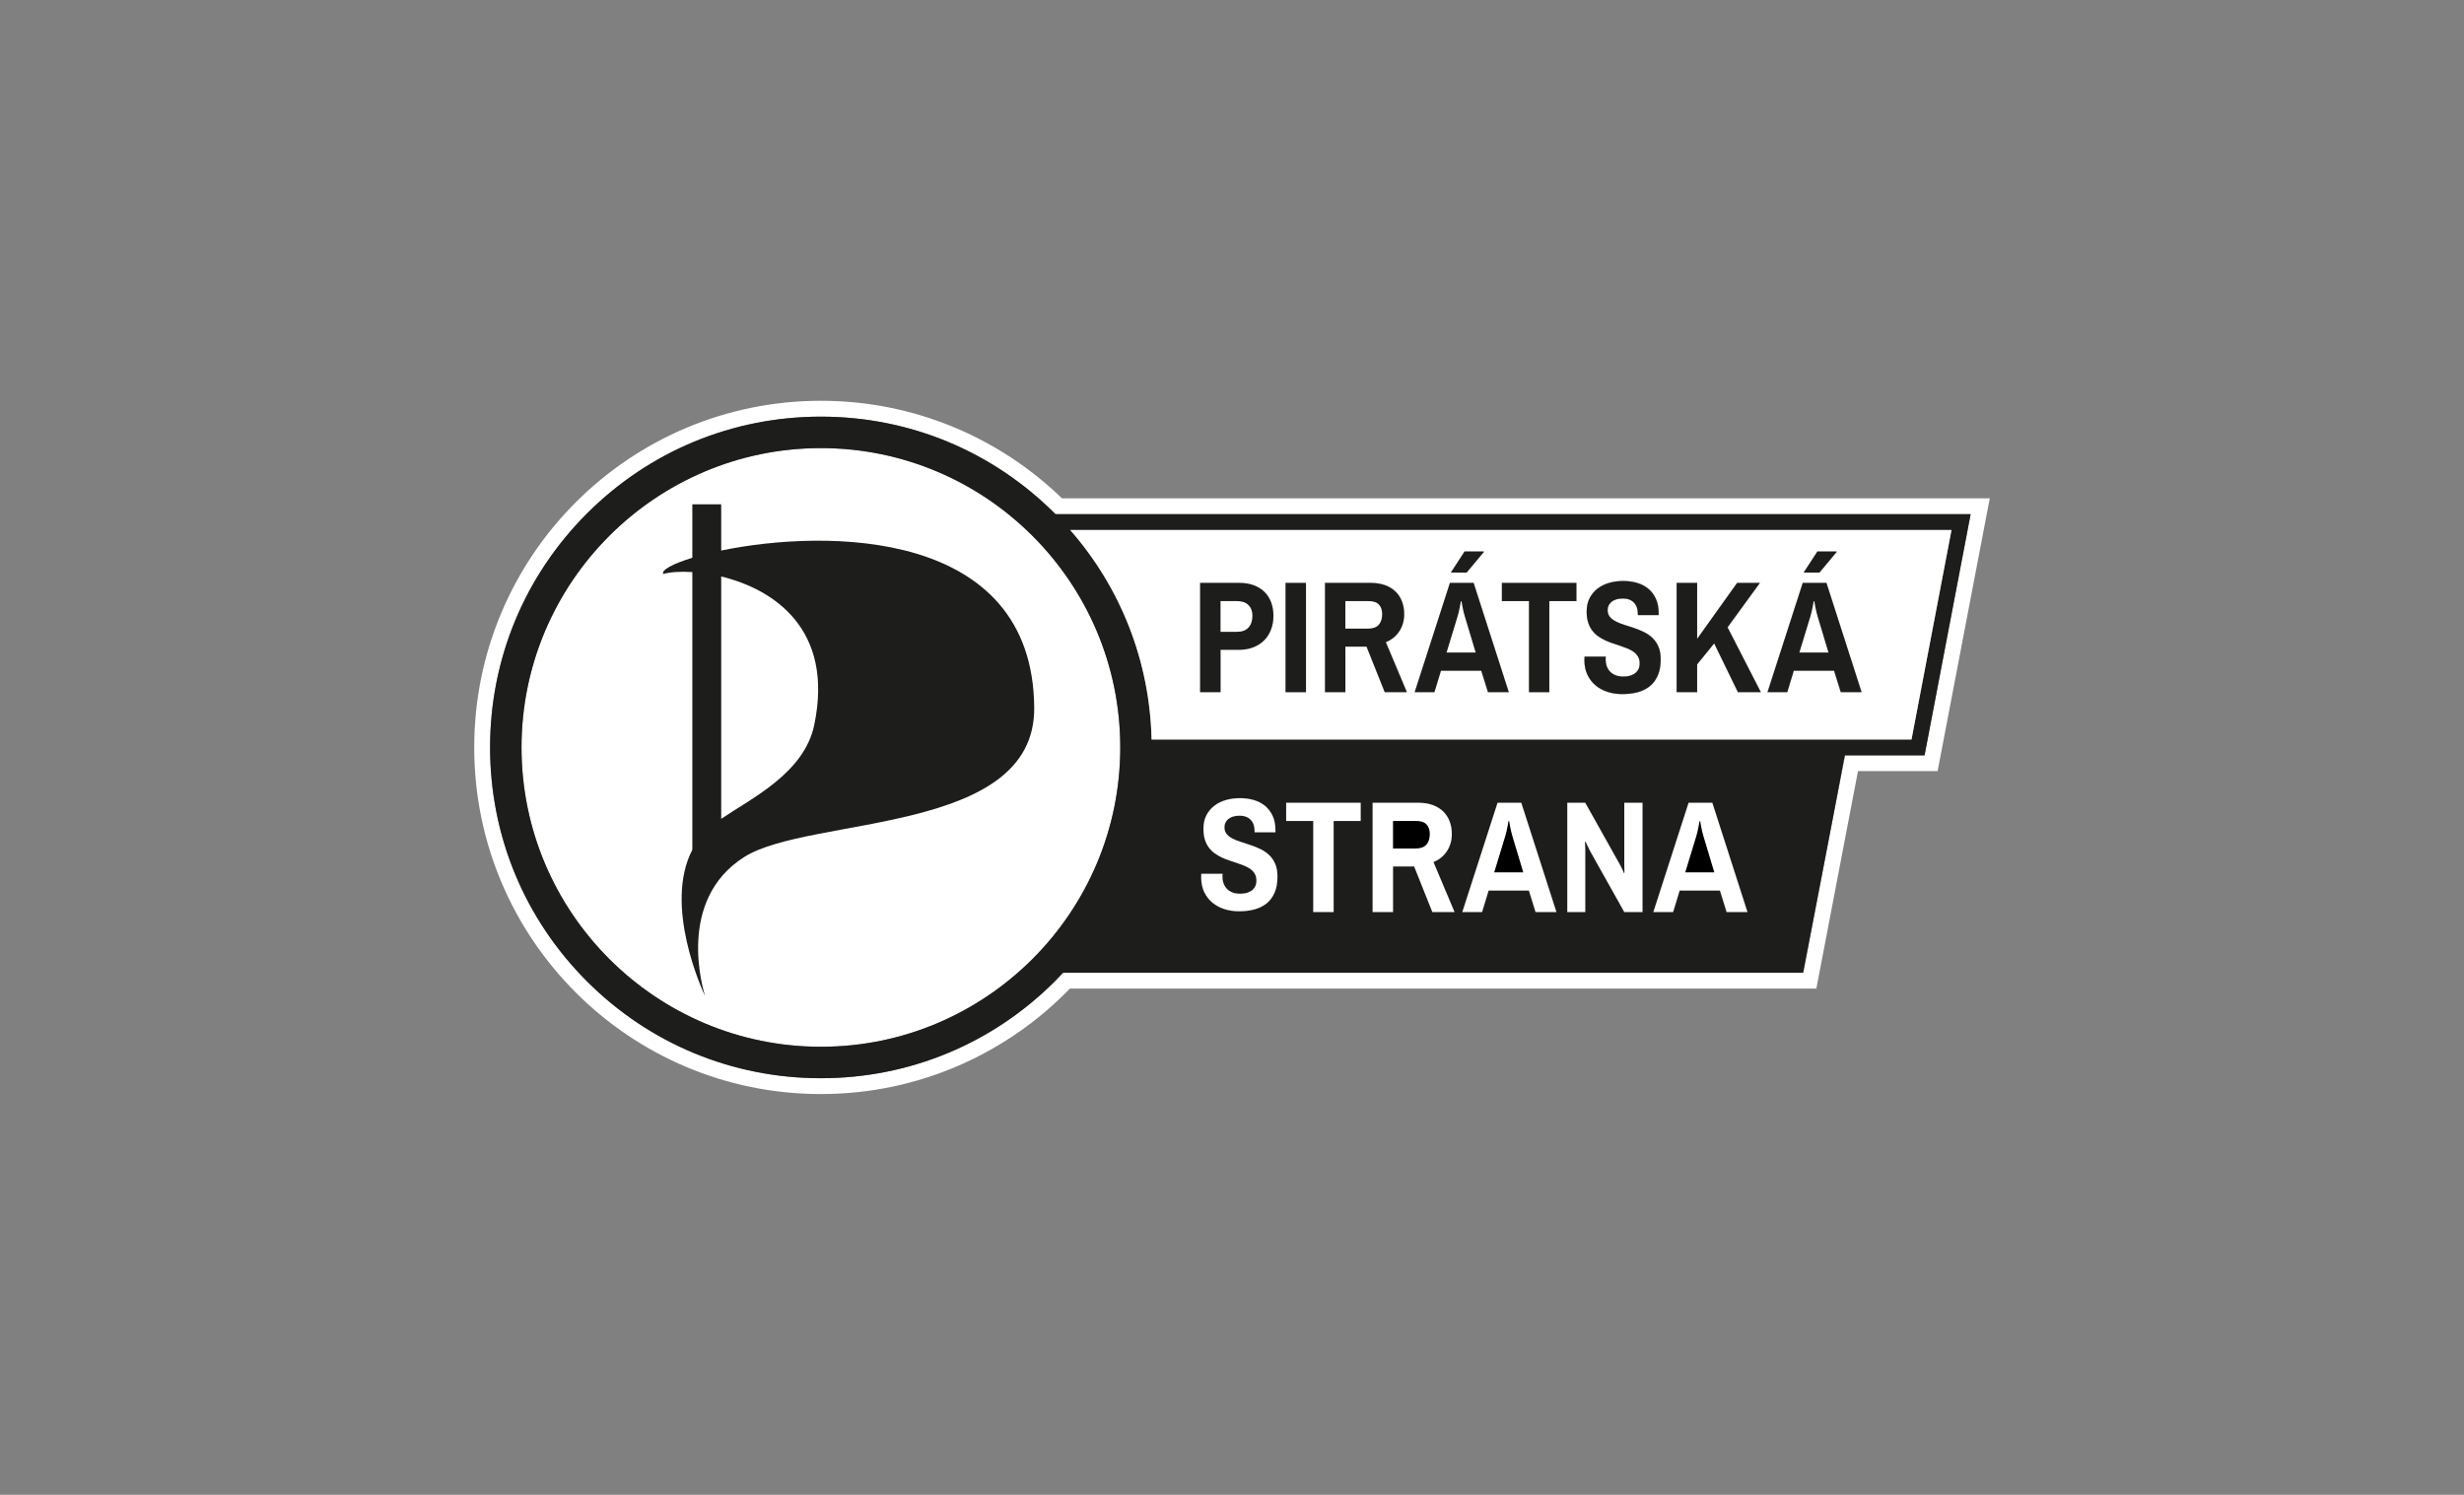 <?xml version="1.0" encoding="utf-8"?>
<!-- Generator: Adobe Illustrator 19.1.0, SVG Export Plug-In . SVG Version: 6.00 Build 0)  -->
<svg version="1.1" xmlns="http://www.w3.org/2000/svg" xmlns:xlink="http://www.w3.org/1999/xlink" x="0px" y="0px"
	 viewBox="-5691.901 -6022.875 916.384 556" enable-background="new -5691.901 -6022.875 916.384 556" xml:space="preserve">
<rect x="-5691.901" y="-6022.875" width="916.384" height="556" fill="#808080" stroke="none"/>
<g id="svg2" xmlns:cc="http://creativecommons.org/ns#" xmlns:dc="http://purl.org/dc/elements/1.1/" xmlns:rdf="http://www.w3.org/1999/02/22-rdf-syntax-ns#" xmlns:svg="http://www.w3.org/2000/svg" xmlns:inkscape="http://www.inkscape.org/namespaces/inkscape" xmlns:sodipodi="http://sodipodi.sourceforge.net/DTD/sodipodi-0.dtd" inkscape:version="0.48.2 r9819" sodipodi:docname="logo_bez.svg">
	<g>
		<path fill="#FFFFFF" d="M-5219.114-5798.734c0.53,1.5,0.81,3.12,0.81,4.88c0,1.91-0.31,3.64-0.92,5.2c-0.6,1.57-1.47,2.9-2.58,4
			c-1.12,1.09-2.46,1.95-4.03,2.56c-1.56,0.6-3.29,0.91-5.2,0.91h-6.94v15.76h-7.58v-40.64h14.52c2.1,0,3.94,0.3,5.52,0.91
			c1.58,0.61,2.91,1.46,3.98,2.55C-5220.464-5801.514-5219.654-5800.224-5219.114-5798.734z"/>
		<rect x="-5213.794" y="-5806.064" fill="#FFFFFF" width="7.6" height="40.64"/>
		<path fill="#FFFFFF" d="M-5176.504-5784.024l7.84,18.6h-8.24l-6.77-16.95h-7.87v16.95h-7.58v-40.64h17.01
			c2.05,0,3.84,0.29,5.4,0.87c1.55,0.58,2.85,1.38,3.89,2.41c1.04,1.03,1.82,2.26,2.35,3.68c0.54,1.41,0.8,2.96,0.8,4.64
			c0,1.23-0.16,2.39-0.48,3.47c-0.32,1.08-0.77,2.06-1.36,2.95c-0.58,0.89-1.3,1.67-2.14,2.36
			C-5174.494-5785.004-5175.444-5784.444-5176.504-5784.024z"/>
		<polygon fill="#FFFFFF" points="-5146.444,-5809.914 -5152.314,-5809.914 -5147.224,-5817.754 -5140.114,-5817.754 
			-5140.054,-5817.574 		"/>
		<polygon fill="#FFFFFF" points="-5143.844,-5806.064 -5130.764,-5765.424 -5138.514,-5765.424 -5141.004,-5773.404 
			-5155.994,-5773.404 -5158.424,-5765.424 -5165.764,-5765.424 -5152.664,-5806.064 		"/>
		<polygon fill="#FFFFFF" points="-5133.334,-5806.064 -5105.624,-5806.064 -5105.624,-5799.294 -5115.694,-5799.294 
			-5115.694,-5765.424 -5123.264,-5765.424 -5123.264,-5799.294 -5133.334,-5799.294 		"/>
		<path fill="#FFFFFF" d="M-5075.124-5782.374c0.57,1.29,0.85,2.87,0.85,4.74c0,2.34-0.35,4.32-1.06,5.96
			c-0.7,1.64-1.68,2.98-2.95,4.01c-1.26,1.03-2.77,1.78-4.52,2.26c-1.76,0.47-3.69,0.7-5.79,0.7c-1.87,0-3.65-0.26-5.35-0.79
			c-1.7-0.53-3.19-1.33-4.48-2.39c-1.3-1.06-2.32-2.38-3.08-3.96c-0.77-1.58-1.15-3.41-1.15-5.5c0-0.23,0.01-0.46,0.03-0.71
			c0.02-0.24,0.03-0.43,0.03-0.59h7.9c0,0.061-0.01,0.2-0.03,0.41s-0.03,0.39-0.03,0.55c0,0.96,0.15,1.84,0.43,2.63
			c0.29,0.79,0.72,1.47,1.28,2.04s1.24,1.01,2.04,1.31c0.8,0.31,1.72,0.47,2.76,0.47c1.14,0,2.1-0.14,2.89-0.42
			c0.79-0.28,1.43-0.65,1.91-1.1c0.48-0.45,0.83-0.97,1.04-1.53c0.21-0.57,0.32-1.16,0.32-1.75c0-0.97-0.18-1.79-0.55-2.48
			c-0.37-0.68-0.87-1.27-1.5-1.76c-0.64-0.49-1.38-0.92-2.22-1.28c-0.84-0.35-1.73-0.69-2.67-1.01c-0.95-0.32-1.92-0.64-2.92-0.97
			c-1.01-0.32-1.98-0.7-2.92-1.14c-0.95-0.43-1.84-0.95-2.68-1.55c-0.84-0.59-1.58-1.31-2.21-2.15c-0.64-0.84-1.14-1.83-1.51-2.98
			c-0.36-1.15-0.55-2.49-0.55-4.04c0-1.92,0.37-3.6,1.12-5.03c0.74-1.43,1.73-2.61,2.98-3.56c1.24-0.94,2.68-1.65,4.32-2.11
			s3.36-0.69,5.15-0.69c1.81,0,3.52,0.23,5.12,0.69s3,1.18,4.19,2.16c1.2,0.97,2.15,2.21,2.85,3.73c0.71,1.51,1.06,3.31,1.06,5.39
			v0.73h-7.75v-0.55c0-1.72-0.49-3.08-1.46-4.1c-0.98-1.01-2.33-1.52-4.07-1.52c-1.85,0-3.26,0.41-4.24,1.22
			c-0.97,0.81-1.46,1.84-1.46,3.09c0,1.03,0.29,1.87,0.86,2.54c0.56,0.66,1.31,1.23,2.24,1.7c0.92,0.47,1.97,0.89,3.15,1.25
			c1.18,0.35,2.38,0.74,3.62,1.17c1.23,0.42,2.44,0.92,3.61,1.49c1.18,0.57,2.23,1.29,3.16,2.17
			C-5076.444-5784.754-5075.694-5783.664-5075.124-5782.374z"/>
		<polygon fill="#FFFFFF" points="-5049.404,-5789.544 -5037.024,-5765.424 -5045.564,-5765.424 -5054.384,-5783.564 
			-5060.714,-5775.774 -5060.714,-5765.424 -5068.354,-5765.424 -5068.354,-5806.064 -5060.714,-5806.064 -5060.714,-5785.264 
			-5045.854,-5806.064 -5037.374,-5806.064 		"/>
		<polygon fill="#FFFFFF" points="-5015.224,-5809.914 -5021.104,-5809.914 -5016.004,-5817.754 -5008.894,-5817.754 
			-5008.834,-5817.574 		"/>
		<polygon fill="#FFFFFF" points="-4999.554,-5765.424 -5007.304,-5765.424 -5009.794,-5773.404 -5024.774,-5773.404 
			-5027.204,-5765.424 -5034.554,-5765.424 -5021.444,-5806.064 -5012.624,-5806.064 		"/>
		<path fill="#FFFFFF" d="M-5296.924-5837.514c-23.21-22.46-54.83-36.29-89.68-36.29c-71.21,0-128.93,57.72-128.93,128.93
			c0,71.2,57.72,128.93,128.93,128.93c36.34,0,69.17-15.04,92.61-39.23h277.61l1.13-5.88l14.35-75h29.61l1.13-5.88l17.15-89.7
			l1.13-5.88H-5296.924z M-4960.124-5825.754l-14.89,77.94l-1.12,5.88h-29.61l-4.63,24.07l-10.86,56.81h-275.31
			c-0.01,0.01-0.01,0.01-0.02,0.02c-0.98,1.07-2.01,2.13-3.04,3.16c-23.24,23.24-54.14,36.04-87,36.04c-32.87,0-63.77-12.8-87-36.04
			c-23.23-23.24-36.03-54.14-36.03-87c0-32.87,12.8-63.76,36.03-87c23.23-23.23,54.13-36.03,87-36.03c32.86,0,63.76,12.8,87,36.03
			c0.08,0.08,0.16,0.16,0.23,0.24h340.38L-4960.124-5825.754z"/>
		<path fill="#FFFFFF" d="M-5275.264-5744.874c0,61.39-49.95,111.34-111.34,111.34s-111.34-49.95-111.34-111.34
			c0-61.39,49.95-111.33,111.34-111.33S-5275.264-5806.264-5275.264-5744.874z"/>
		<path fill="#FFFFFF" d="M-5296.544-5661.054c-0.01,0.01-0.01,0.01-0.02,0.02v-0.02H-5296.544z"/>
		<path d="M-5005.774-5741.934l-4.6,24.07l4.63-24.07H-5005.774z M-5063.894-5724.284l-13.11,40.64h7.35l2.43-7.979h14.98
			l2.49,7.979h7.75l-13.07-40.64H-5063.894z M-5087.814-5700.854c0,0.37,0.01,0.74,0.03,1.13c0,0.44,0.01,0.92,0.03,1.44l-0.18,0.18
			c-0.23-0.52-0.45-1.02-0.66-1.51c-0.19-0.4-0.4-0.82-0.62-1.24c-0.22-0.42-0.41-0.77-0.57-1.04l-12.55-22.39h-6.68v40.64h6.68
			v-22.62c0-0.27-0.01-0.59-0.01-0.97c-0.01-0.38-0.03-0.75-0.05-1.11c-0.02-0.43-0.04-0.86-0.06-1.3l0.24-0.18
			c0.27,0.56,0.52,1.09,0.75,1.59c0.21,0.43,0.42,0.85,0.62,1.26c0.2,0.42,0.36,0.73,0.48,0.94l12.55,22.39h6.77v-40.64h-6.77
			V-5700.854z M-5134.944-5724.284l-13.11,40.64h7.35l2.43-7.979h14.98l2.49,7.979h7.75l-13.07-40.64H-5134.944z
			 M-5155.934-5703.904c0.84-0.69,1.55-1.47,2.14-2.36s1.04-1.87,1.36-2.95c0.32-1.08,0.48-2.24,0.48-3.47
			c0-1.68-0.27-3.23-0.8-4.64c-0.53-1.42-1.32-2.65-2.36-3.68c-1.04-1.03-2.34-1.84-3.89-2.41c-1.55-0.58-3.35-0.87-5.39-0.87
			h-17.01v40.64h7.58v-16.95h7.86l6.77,16.95h8.25l-7.84-18.6C-5157.724-5702.664-5156.774-5703.224-5155.934-5703.904z
			 M-5213.564-5717.514h10.07v33.87h7.58v-33.87h10.06v-6.77h-27.71V-5717.514z M-5219.894-5704.844c-0.93-0.88-1.98-1.61-3.16-2.17
			c-1.17-0.57-2.38-1.07-3.61-1.49c-1.24-0.43-2.44-0.82-3.62-1.18c-1.17-0.35-2.22-0.77-3.15-1.24c-0.93-0.47-1.67-1.04-2.24-1.71
			c-0.57-0.66-0.85-1.5-0.85-2.53c0-1.25,0.48-2.28,1.46-3.09c0.97-0.81,2.38-1.22,4.23-1.22c1.74,0,3.09,0.51,4.07,1.52
			c0.97,1.01,1.46,2.38,1.46,4.09v0.55h7.75v-0.72c0-2.08-0.35-3.88-1.05-5.39c-0.71-1.52-1.66-2.76-2.85-3.73
			c-1.2-0.98-2.6-1.7-4.2-2.16c-1.6-0.46-3.31-0.69-5.12-0.69c-1.79,0-3.51,0.23-5.15,0.69c-1.64,0.46-3.08,1.17-4.32,2.11
			c-1.25,0.95-2.24,2.13-2.98,3.56c-0.74,1.43-1.11,3.1-1.11,5.03c0,1.55,0.18,2.89,0.54,4.04c0.37,1.15,0.87,2.14,1.51,2.98
			c0.64,0.84,1.37,1.55,2.21,2.15c0.84,0.6,1.73,1.12,2.68,1.55c0.94,0.43,1.92,0.811,2.92,1.14c1,0.33,1.98,0.65,2.92,0.97
			c0.95,0.32,1.84,0.66,2.68,1.01c0.84,0.36,1.57,0.79,2.21,1.28c0.64,0.49,1.14,1.08,1.5,1.76c0.37,0.69,0.55,1.51,0.55,2.47
			c0,0.6-0.1,1.19-0.32,1.75c-0.21,0.57-0.56,1.08-1.04,1.54c-0.48,0.45-1.12,0.82-1.91,1.1c-0.79,0.28-1.75,0.42-2.89,0.42
			c-1.04,0-1.96-0.16-2.76-0.47c-0.8-0.31-1.48-0.74-2.04-1.31c-0.56-0.57-0.98-1.25-1.27-2.04c-0.29-0.79-0.44-1.67-0.44-2.63
			c0-0.16,0.01-0.34,0.03-0.55c0.02-0.22,0.03-0.35,0.03-0.41h-7.9c0,0.16-0.01,0.35-0.02,0.59c-0.02,0.25-0.03,0.48-0.03,0.71
			c0,2.09,0.38,3.92,1.14,5.5c0.76,1.58,1.79,2.9,3.08,3.96c1.29,1.06,2.79,1.86,4.48,2.39c1.7,0.53,3.48,0.79,5.35,0.79
			c2.11,0,4.03-0.23,5.79-0.71c1.75-0.47,3.26-1.22,4.53-2.25c1.26-1.03,2.24-2.37,2.95-4.01c0.7-1.64,1.05-3.62,1.05-5.96
			c0-1.87-0.28-3.45-0.85-4.74C-5218.224-5702.884-5218.974-5703.974-5219.894-5704.844z"/>
		<path fill="#1D1D1B" d="M-5299.374-5831.634c-0.07-0.08-0.15-0.16-0.23-0.24c-23.24-23.23-54.14-36.03-87-36.03
			c-32.87,0-63.77,12.8-87,36.03c-23.23,23.24-36.03,54.13-36.03,87c0,32.86,12.8,63.76,36.03,87c23.23,23.24,54.13,36.04,87,36.04
			c32.86,0,63.76-12.8,87-36.04c1.03-1.03,2.06-2.09,3.04-3.16v-0.02h275.25l10.94-56.81l4.6-24.07h29.63l1.13-5.88l14.89-77.94
			l1.12-5.88H-5299.374z M-5386.604-5633.534c-61.39,0-111.34-49.95-111.34-111.34c0-61.39,49.95-111.33,111.34-111.33
			s111.34,49.94,111.34,111.33C-5275.264-5683.484-5325.214-5633.534-5386.604-5633.534z M-5217.854-5690.895
			c-0.71,1.64-1.69,2.98-2.95,4.01c-1.27,1.03-2.78,1.78-4.53,2.25c-1.76,0.48-3.68,0.71-5.79,0.71c-1.87,0-3.65-0.26-5.35-0.79
			c-1.69-0.53-3.19-1.33-4.48-2.39c-1.29-1.06-2.32-2.38-3.08-3.96c-0.76-1.58-1.14-3.41-1.14-5.5c0-0.23,0.01-0.46,0.03-0.71
			c0.01-0.24,0.02-0.43,0.02-0.59h7.9c0,0.06-0.01,0.19-0.03,0.41c-0.02,0.21-0.03,0.39-0.03,0.55c0,0.96,0.15,1.84,0.44,2.63
			c0.29,0.79,0.71,1.47,1.27,2.04c0.56,0.57,1.24,1,2.04,1.31c0.8,0.31,1.72,0.47,2.76,0.47c1.14,0,2.1-0.14,2.89-0.42
			c0.79-0.28,1.43-0.65,1.91-1.1c0.48-0.46,0.83-0.97,1.04-1.54c0.22-0.56,0.32-1.15,0.32-1.75c0-0.96-0.18-1.78-0.55-2.47
			c-0.36-0.68-0.86-1.27-1.5-1.76c-0.64-0.49-1.37-0.92-2.21-1.28c-0.84-0.35-1.73-0.69-2.68-1.01c-0.94-0.32-1.92-0.64-2.92-0.97
			c-1-0.33-1.98-0.71-2.92-1.14c-0.95-0.43-1.84-0.95-2.68-1.55c-0.84-0.6-1.57-1.31-2.21-2.15c-0.64-0.84-1.14-1.83-1.51-2.98
			c-0.36-1.15-0.54-2.49-0.54-4.04c0-1.93,0.37-3.6,1.11-5.03c0.74-1.43,1.73-2.61,2.98-3.56c1.24-0.94,2.68-1.65,4.32-2.11
			c1.64-0.46,3.36-0.69,5.15-0.69c1.81,0,3.52,0.23,5.12,0.69c1.6,0.46,3,1.18,4.2,2.16c1.19,0.97,2.14,2.21,2.85,3.73
			c0.7,1.51,1.05,3.31,1.05,5.39v0.72h-7.75v-0.55c0-1.71-0.49-3.08-1.46-4.09c-0.98-1.01-2.33-1.52-4.07-1.52
			c-1.85,0-3.26,0.41-4.23,1.22c-0.98,0.81-1.46,1.84-1.46,3.09c0,1.03,0.28,1.87,0.85,2.53c0.57,0.67,1.31,1.24,2.24,1.71
			c0.93,0.47,1.98,0.89,3.15,1.24c1.18,0.36,2.38,0.75,3.62,1.18c1.23,0.42,2.44,0.92,3.61,1.49c1.18,0.56,2.23,1.29,3.16,2.17
			c0.92,0.87,1.67,1.96,2.24,3.25c0.57,1.29,0.85,2.87,0.85,4.74C-5216.804-5694.514-5217.154-5692.534-5217.854-5690.895z
			 M-5185.854-5717.514h-10.06v33.87h-7.58v-33.87h-10.07v-6.77h27.71V-5717.514z M-5159.194-5683.645l-6.77-16.95h-7.86v16.95
			h-7.58v-40.64h17.01c2.04,0,3.84,0.29,5.39,0.87c1.55,0.57,2.85,1.38,3.89,2.41c1.04,1.03,1.83,2.26,2.36,3.68
			c0.53,1.41,0.8,2.96,0.8,4.64c0,1.23-0.16,2.39-0.48,3.47c-0.32,1.08-0.77,2.06-1.36,2.95s-1.3,1.67-2.14,2.36
			c-0.84,0.68-1.79,1.24-2.85,1.66l7.84,18.6H-5159.194z M-5120.804-5683.645l-2.49-7.979h-14.98l-2.43,7.979h-7.35l13.11-40.64
			h8.82l13.07,40.64H-5120.804z M-5081.044-5683.645h-6.77l-12.55-22.39c-0.12-0.21-0.28-0.52-0.48-0.94
			c-0.2-0.41-0.41-0.83-0.62-1.26c-0.23-0.5-0.48-1.03-0.75-1.59l-0.24,0.18c0.02,0.44,0.04,0.87,0.06,1.3
			c0.02,0.36,0.04,0.73,0.05,1.11c0,0.38,0.01,0.7,0.01,0.97v22.62h-6.68v-40.64h6.68l12.55,22.39c0.16,0.271,0.35,0.62,0.57,1.04
			c0.22,0.42,0.43,0.84,0.62,1.24c0.21,0.49,0.43,0.99,0.66,1.51l0.18-0.18c-0.02-0.52-0.03-1-0.03-1.44
			c-0.02-0.39-0.03-0.76-0.03-1.13v-23.43h6.77V-5683.645z M-5049.754-5683.645l-2.49-7.979h-14.98l-2.43,7.979h-7.35l13.11-40.64
			h8.82l13.07,40.64H-5049.754z M-4980.994-5747.814h-282.62c-0.67-28.97-11.31-56.26-30.28-77.94h327.78L-4980.994-5747.814z"/>
		<path fill="#FFFFFF" d="M-5293.894-5825.754c18.97,21.68,29.61,48.97,30.28,77.94h282.62l14.88-77.94H-5293.894z
			 M-5016.004-5817.754h7.11l0.06,0.18l-6.39,7.66h-5.88L-5016.004-5817.754z M-5147.224-5817.754h7.11l0.06,0.18l-6.39,7.66h-5.87
			L-5147.224-5817.754z M-5219.224-5788.654c-0.6,1.57-1.47,2.9-2.58,4c-1.12,1.09-2.46,1.95-4.03,2.56
			c-1.56,0.6-3.29,0.91-5.2,0.91h-6.94v15.76h-7.58v-40.64h14.52c2.1,0,3.94,0.3,5.52,0.91c1.58,0.61,2.91,1.46,3.98,2.55
			c1.07,1.09,1.88,2.38,2.42,3.87c0.53,1.5,0.81,3.12,0.81,4.88C-5218.304-5791.944-5218.614-5790.214-5219.224-5788.654z
			 M-5206.194-5765.424h-7.6v-40.64h7.6V-5765.424z M-5176.904-5765.424l-6.77-16.95h-7.87v16.95h-7.58v-40.64h17.01
			c2.05,0,3.84,0.29,5.4,0.87c1.55,0.58,2.85,1.38,3.89,2.41c1.04,1.03,1.82,2.26,2.35,3.68c0.54,1.41,0.8,2.96,0.8,4.64
			c0,1.23-0.16,2.39-0.48,3.47c-0.32,1.08-0.77,2.06-1.36,2.95c-0.58,0.89-1.3,1.67-2.14,2.36c-0.84,0.68-1.79,1.24-2.85,1.66
			l7.84,18.6H-5176.904z M-5138.514-5765.424l-2.49-7.98h-14.99l-2.43,7.98h-7.34l13.1-40.64h8.82l13.08,40.64H-5138.514z
			 M-5105.624-5799.294h-10.07v33.87h-7.57v-33.87h-10.07v-6.77h27.71V-5799.294z M-5075.334-5771.674
			c-0.7,1.64-1.68,2.98-2.95,4.01c-1.26,1.03-2.77,1.78-4.52,2.26c-1.76,0.47-3.69,0.7-5.79,0.7c-1.87,0-3.65-0.26-5.35-0.79
			c-1.7-0.53-3.19-1.33-4.48-2.39c-1.3-1.06-2.32-2.38-3.08-3.96c-0.77-1.58-1.15-3.41-1.15-5.5c0-0.23,0.01-0.46,0.03-0.71
			c0.02-0.24,0.03-0.43,0.03-0.59h7.9c0,0.061-0.01,0.2-0.03,0.41s-0.03,0.39-0.03,0.55c0,0.96,0.15,1.84,0.43,2.63
			c0.29,0.79,0.72,1.47,1.28,2.04s1.24,1.01,2.04,1.31c0.8,0.31,1.72,0.47,2.76,0.47c1.14,0,2.1-0.14,2.89-0.42
			c0.79-0.28,1.43-0.65,1.91-1.1c0.48-0.45,0.83-0.97,1.04-1.53c0.21-0.57,0.32-1.16,0.32-1.75c0-0.97-0.18-1.79-0.55-2.48
			c-0.37-0.68-0.87-1.27-1.5-1.76c-0.64-0.49-1.38-0.92-2.22-1.28c-0.84-0.35-1.73-0.69-2.67-1.01c-0.95-0.32-1.92-0.64-2.92-0.97
			c-1.01-0.32-1.98-0.7-2.92-1.14c-0.95-0.43-1.84-0.95-2.68-1.55c-0.84-0.59-1.58-1.31-2.21-2.15c-0.64-0.84-1.14-1.83-1.51-2.98
			c-0.36-1.15-0.55-2.49-0.55-4.04c0-1.92,0.37-3.6,1.12-5.03c0.74-1.43,1.73-2.61,2.98-3.56c1.24-0.94,2.68-1.65,4.32-2.11
			s3.36-0.69,5.15-0.69c1.81,0,3.52,0.23,5.12,0.69s3,1.18,4.19,2.16c1.2,0.97,2.15,2.21,2.85,3.73c0.71,1.51,1.06,3.31,1.06,5.39
			v0.73h-7.75v-0.55c0-1.72-0.49-3.08-1.46-4.1c-0.98-1.01-2.33-1.52-4.07-1.52c-1.85,0-3.26,0.41-4.24,1.22
			c-0.97,0.81-1.46,1.84-1.46,3.09c0,1.03,0.29,1.87,0.86,2.54c0.56,0.66,1.31,1.23,2.24,1.7c0.92,0.47,1.97,0.89,3.15,1.25
			c1.18,0.35,2.38,0.74,3.62,1.17c1.23,0.42,2.44,0.92,3.61,1.49c1.18,0.57,2.23,1.29,3.16,2.17c0.92,0.87,1.67,1.96,2.24,3.25
			s0.85,2.87,0.85,4.74C-5074.274-5775.294-5074.624-5773.314-5075.334-5771.674z M-5045.564-5765.424l-8.82-18.14l-6.33,7.79v10.35
			h-7.64v-40.64h7.64v20.8l14.86-20.8h8.48l-12.03,16.52l12.38,24.12H-5045.564z M-5007.304-5765.424l-2.49-7.98h-14.98l-2.43,7.98
			h-7.35l13.11-40.64h8.82l13.07,40.64H-5007.304z"/>
		<g>
			<g>
				<g>
					<path d="M-5296.564-5661.054v0.02c0.01-0.01,0.01-0.01,0.02-0.02H-5296.564z"/>
				</g>
			</g>
		</g>
		<path fill="#1D1D1B" d="M-5423.681-5818.102v-17.184h-10.736v19.873c-7.328,2.24-11.527,4.549-10.846,6.039
			c2.41-0.699,6.246-1.02,10.846-0.721v103.301c-10.789,20.734,3.689,52.174,4.75,54.402c-0.742-2.379-10.869-35.689,14.605-51.754
			c24.301-15.324,108.084-8.127,107.795-55.414C-5307.677-5826.529-5384.921-5826.129-5423.681-5818.102z M-5389.101-5753.131
			c-3.76,17.814-23.225,27.123-34.58,34.822v-90.145C-5404.296-5803.785-5381.542-5788.92-5389.101-5753.131z"/>
		<polygon points="-4975.014,-5747.814 -4976.134,-5741.934 -4976.144,-5741.934 		"/>
		<path fill="#1D1D1B" d="M-5219.114-5798.734c-0.54-1.49-1.35-2.78-2.42-3.87c-1.07-1.09-2.4-1.94-3.98-2.55
			c-1.58-0.61-3.42-0.91-5.52-0.91h-14.52v40.64h7.58v-15.76h6.94c1.91,0,3.64-0.31,5.2-0.91c1.57-0.61,2.91-1.47,4.03-2.56
			c1.11-1.1,1.98-2.43,2.58-4c0.61-1.56,0.92-3.29,0.92-5.2C-5218.304-5795.614-5218.584-5797.234-5219.114-5798.734z
			 M-5227.584-5789.464c-0.97,1.06-2.38,1.59-4.23,1.59h-6.16v-11.42h6.16c1.81,0,3.21,0.49,4.21,1.46
			c0.99,0.97,1.49,2.3,1.49,3.979C-5226.114-5791.984-5226.604-5790.524-5227.584-5789.464z"/>
		<path fill="#1D1D1B" d="M-5213.794-5806.064v40.64h7.6v-40.64H-5213.794z"/>
		<path fill="#1D1D1B" d="M-5176.504-5784.024c1.06-0.42,2.01-0.98,2.85-1.66c0.84-0.69,1.56-1.47,2.14-2.36
			c0.59-0.89,1.04-1.87,1.36-2.95c0.32-1.08,0.48-2.24,0.48-3.47c0-1.68-0.26-3.23-0.8-4.64c-0.53-1.42-1.31-2.65-2.35-3.68
			c-1.04-1.03-2.34-1.83-3.89-2.41c-1.56-0.58-3.35-0.87-5.4-0.87h-17.01v40.64h7.58v-16.95h7.87l6.77,16.95h8.24
			L-5176.504-5784.024z M-5179.134-5790.484c-0.85,0.95-2.2,1.43-4.05,1.43h-8.36v-10.24h8.65c1.76,0,3.03,0.43,3.83,1.3
			s1.2,2.04,1.2,3.53C-5177.864-5792.764-5178.284-5791.444-5179.134-5790.484z"/>
		<path fill="#1D1D1B" d="M-5140.114-5817.754h-7.11l-5.09,7.84h5.87l6.39-7.66L-5140.114-5817.754z M-5143.844-5806.064h-8.82
			l-13.1,40.64h7.34l2.43-7.98h14.99l2.49,7.98h7.75L-5143.844-5806.064z M-5153.904-5780.174l4.13-13.57
			c0.16-0.46,0.3-1.01,0.44-1.65c0.13-0.63,0.26-1.229,0.37-1.79c0.14-0.66,0.26-1.34,0.38-2.05h0.23c0.1,0.65,0.21,1.3,0.35,1.93
			c0.09,0.56,0.22,1.16,0.37,1.8c0.16,0.63,0.31,1.22,0.47,1.76l4.08,13.57H-5153.904z"/>
		<path fill="#1D1D1B" d="M-5133.334-5806.064v6.77h10.07v33.87h7.57v-33.87h10.07v-6.77H-5133.334z"/>
		<path fill="#1D1D1B" d="M-5075.124-5782.374c-0.57-1.29-1.32-2.38-2.24-3.25c-0.93-0.88-1.98-1.6-3.16-2.17
			c-1.17-0.57-2.38-1.07-3.61-1.49c-1.24-0.43-2.44-0.82-3.62-1.17c-1.18-0.36-2.23-0.78-3.15-1.25c-0.93-0.47-1.68-1.04-2.24-1.7
			c-0.57-0.67-0.86-1.51-0.86-2.54c0-1.25,0.49-2.28,1.46-3.09c0.98-0.81,2.39-1.22,4.24-1.22c1.74,0,3.09,0.51,4.07,1.52
			c0.97,1.02,1.46,2.38,1.46,4.1v0.55h7.75v-0.73c0-2.08-0.35-3.88-1.06-5.39c-0.7-1.52-1.65-2.76-2.85-3.73
			c-1.19-0.98-2.59-1.7-4.19-2.16s-3.31-0.69-5.12-0.69c-1.79,0-3.51,0.23-5.15,0.69s-3.08,1.17-4.32,2.11
			c-1.25,0.95-2.24,2.13-2.98,3.56c-0.75,1.43-1.12,3.11-1.12,5.03c0,1.55,0.19,2.89,0.55,4.04c0.37,1.15,0.87,2.14,1.51,2.98
			c0.63,0.84,1.37,1.56,2.21,2.15c0.84,0.6,1.73,1.12,2.68,1.55c0.94,0.44,1.91,0.82,2.92,1.14c1,0.33,1.97,0.65,2.92,0.97
			c0.94,0.32,1.83,0.66,2.67,1.01c0.84,0.36,1.58,0.79,2.22,1.28c0.63,0.49,1.13,1.08,1.5,1.76c0.37,0.69,0.55,1.51,0.55,2.48
			c0,0.59-0.11,1.18-0.32,1.75c-0.21,0.56-0.56,1.08-1.04,1.53c-0.48,0.45-1.12,0.82-1.91,1.1c-0.79,0.28-1.75,0.42-2.89,0.42
			c-1.04,0-1.96-0.16-2.76-0.47c-0.8-0.3-1.48-0.74-2.04-1.31s-0.99-1.25-1.28-2.04c-0.28-0.79-0.43-1.67-0.43-2.63
			c0-0.16,0.01-0.34,0.03-0.55s0.03-0.35,0.03-0.41h-7.9c0,0.16-0.01,0.35-0.03,0.59c-0.02,0.25-0.03,0.48-0.03,0.71
			c0,2.09,0.38,3.92,1.15,5.5c0.76,1.58,1.78,2.9,3.08,3.96c1.29,1.06,2.78,1.86,4.48,2.39c1.7,0.53,3.48,0.79,5.35,0.79
			c2.1,0,4.03-0.23,5.79-0.7c1.75-0.48,3.26-1.23,4.52-2.26c1.27-1.03,2.25-2.37,2.95-4.01c0.71-1.64,1.06-3.62,1.06-5.96
			C-5074.274-5779.504-5074.554-5781.084-5075.124-5782.374z"/>
		<path fill="#1D1D1B" d="M-5049.404-5789.544l12.03-16.52h-8.48l-14.86,20.8v-20.8h-7.64v40.64h7.64v-10.35l6.33-7.79l8.82,18.14
			h8.54L-5049.404-5789.544z"/>
		<path fill="#1D1D1B" d="M-5008.894-5817.754h-7.11l-5.1,7.84h5.88l6.39-7.66L-5008.894-5817.754z M-5012.624-5806.064h-8.82
			l-13.11,40.64h7.35l2.43-7.98h14.98l2.49,7.98h7.75L-5012.624-5806.064z M-5022.694-5780.174l4.14-13.57
			c0.15-0.46,0.3-1.01,0.43-1.65c0.14-0.63,0.26-1.229,0.38-1.79c0.13-0.66,0.26-1.34,0.38-2.05h0.23c0.09,0.65,0.21,1.3,0.34,1.93
			c0.1,0.56,0.23,1.16,0.38,1.8c0.15,0.63,0.31,1.22,0.46,1.76l4.08,13.57H-5022.694z"/>
		<path fill="#FFFFFF" d="M-5217.654-5701.594c-0.57-1.29-1.32-2.38-2.24-3.25c-0.93-0.88-1.98-1.61-3.16-2.17
			c-1.17-0.57-2.38-1.07-3.61-1.49c-1.24-0.43-2.44-0.82-3.62-1.18c-1.17-0.35-2.22-0.77-3.15-1.24c-0.93-0.47-1.67-1.04-2.24-1.71
			c-0.57-0.66-0.85-1.5-0.85-2.53c0-1.25,0.48-2.28,1.46-3.09c0.97-0.81,2.38-1.22,4.23-1.22c1.74,0,3.09,0.51,4.07,1.52
			c0.97,1.01,1.46,2.38,1.46,4.09v0.55h7.75v-0.72c0-2.08-0.35-3.88-1.05-5.39c-0.71-1.52-1.66-2.76-2.85-3.73
			c-1.2-0.98-2.6-1.7-4.2-2.16c-1.6-0.46-3.31-0.69-5.12-0.69c-1.79,0-3.51,0.23-5.15,0.69c-1.64,0.46-3.08,1.17-4.32,2.11
			c-1.25,0.95-2.24,2.13-2.98,3.56c-0.74,1.43-1.11,3.1-1.11,5.03c0,1.55,0.18,2.89,0.54,4.04c0.37,1.15,0.87,2.14,1.51,2.98
			c0.64,0.84,1.37,1.55,2.21,2.15c0.84,0.6,1.73,1.12,2.68,1.55c0.94,0.43,1.92,0.811,2.92,1.14c1,0.33,1.98,0.65,2.92,0.97
			c0.95,0.32,1.84,0.66,2.68,1.01c0.84,0.36,1.57,0.79,2.21,1.28c0.64,0.49,1.14,1.08,1.5,1.76c0.37,0.69,0.55,1.51,0.55,2.47
			c0,0.6-0.1,1.19-0.32,1.75c-0.21,0.57-0.56,1.08-1.04,1.54c-0.48,0.45-1.12,0.82-1.91,1.1c-0.79,0.28-1.75,0.42-2.89,0.42
			c-1.04,0-1.96-0.16-2.76-0.47c-0.8-0.31-1.48-0.74-2.04-1.31c-0.56-0.57-0.98-1.25-1.27-2.04c-0.29-0.79-0.44-1.67-0.44-2.63
			c0-0.16,0.01-0.34,0.03-0.55c0.02-0.22,0.03-0.35,0.03-0.41h-7.9c0,0.16-0.01,0.35-0.02,0.59c-0.02,0.25-0.03,0.48-0.03,0.71
			c0,2.09,0.38,3.92,1.14,5.5c0.76,1.58,1.79,2.9,3.08,3.96c1.29,1.06,2.79,1.86,4.48,2.39c1.7,0.53,3.48,0.79,5.35,0.79
			c2.11,0,4.03-0.23,5.79-0.71c1.75-0.47,3.26-1.22,4.53-2.25c1.26-1.03,2.24-2.37,2.95-4.01c0.7-1.64,1.05-3.62,1.05-5.96
			C-5216.804-5698.724-5217.084-5700.304-5217.654-5701.594z"/>
		<path fill="#FFFFFF" d="M-5213.564-5724.284v6.77h10.07v33.87h7.58v-33.87h10.06v-6.77H-5213.564z"/>
		<path fill="#FFFFFF" d="M-5158.784-5702.244c1.06-0.42,2.01-0.98,2.85-1.66c0.84-0.69,1.55-1.47,2.14-2.36s1.04-1.87,1.36-2.95
			c0.32-1.08,0.48-2.24,0.48-3.47c0-1.68-0.27-3.23-0.8-4.64c-0.53-1.42-1.32-2.65-2.36-3.68c-1.04-1.03-2.34-1.84-3.89-2.41
			c-1.55-0.58-3.35-0.87-5.39-0.87h-17.01v40.64h7.58v-16.95h7.86l6.77,16.95h8.25L-5158.784-5702.244z M-5161.414-5708.704
			c-0.85,0.95-2.2,1.43-4.05,1.43h-8.36v-10.24h8.65c1.75,0,3.03,0.43,3.83,1.3c0.8,0.87,1.2,2.04,1.2,3.53
			C-5160.144-5710.984-5160.574-5709.664-5161.414-5708.704z"/>
		<path fill="#FFFFFF" d="M-5126.124-5724.284h-8.82l-13.11,40.64h7.35l2.43-7.979h14.98l2.49,7.979h7.75L-5126.124-5724.284z
			 M-5136.194-5698.395l4.14-13.57c0.15-0.46,0.3-1.01,0.43-1.65c0.14-0.63,0.26-1.23,0.38-1.79c0.13-0.66,0.26-1.34,0.37-2.05h0.24
			c0.09,0.65,0.21,1.3,0.34,1.93c0.1,0.56,0.22,1.16,0.38,1.8c0.15,0.63,0.31,1.22,0.46,1.76l4.08,13.57H-5136.194z"/>
		<path fill="#FFFFFF" d="M-5087.814-5724.284v23.43c0,0.37,0.01,0.74,0.03,1.13c0,0.44,0.01,0.92,0.03,1.44l-0.18,0.18
			c-0.23-0.52-0.45-1.02-0.66-1.51c-0.19-0.4-0.4-0.82-0.62-1.24c-0.22-0.42-0.41-0.77-0.57-1.04l-12.55-22.39h-6.68v40.64h6.68
			v-22.62c0-0.27-0.01-0.59-0.01-0.97c-0.01-0.38-0.03-0.75-0.05-1.11c-0.02-0.43-0.04-0.86-0.06-1.3l0.24-0.18
			c0.27,0.56,0.52,1.09,0.75,1.59c0.21,0.43,0.42,0.85,0.62,1.26c0.2,0.42,0.36,0.73,0.48,0.94l12.55,22.39h6.77v-40.64H-5087.814z"
			/>
		<path fill="#FFFFFF" d="M-5055.074-5724.284h-8.82l-13.11,40.64h7.35l2.43-7.979h14.98l2.49,7.979h7.75L-5055.074-5724.284z
			 M-5065.144-5698.395l4.14-13.57c0.15-0.46,0.3-1.01,0.43-1.65c0.14-0.63,0.26-1.23,0.38-1.79c0.13-0.66,0.26-1.34,0.38-2.05h0.23
			c0.09,0.65,0.21,1.3,0.34,1.93c0.1,0.56,0.23,1.16,0.38,1.8c0.15,0.63,0.31,1.22,0.46,1.76l4.08,13.57H-5065.144z"/>
		<polygon fill="#FFFFFF" points="-5005.744,-5741.934 -5010.374,-5717.864 -5005.774,-5741.934 		"/>
		<polygon fill="#FFFFFF" points="-4975.014,-5747.814 -4976.134,-5741.934 -4976.144,-5741.934 		"/>
		<path fill="#FFFFFF" d="M-5296.544-5661.054c-0.01,0.01-0.01,0.01-0.02,0.02v-0.02H-5296.544z"/>
	</g>
</g>
<g id="Vrstva_2">
</g>
</svg>
